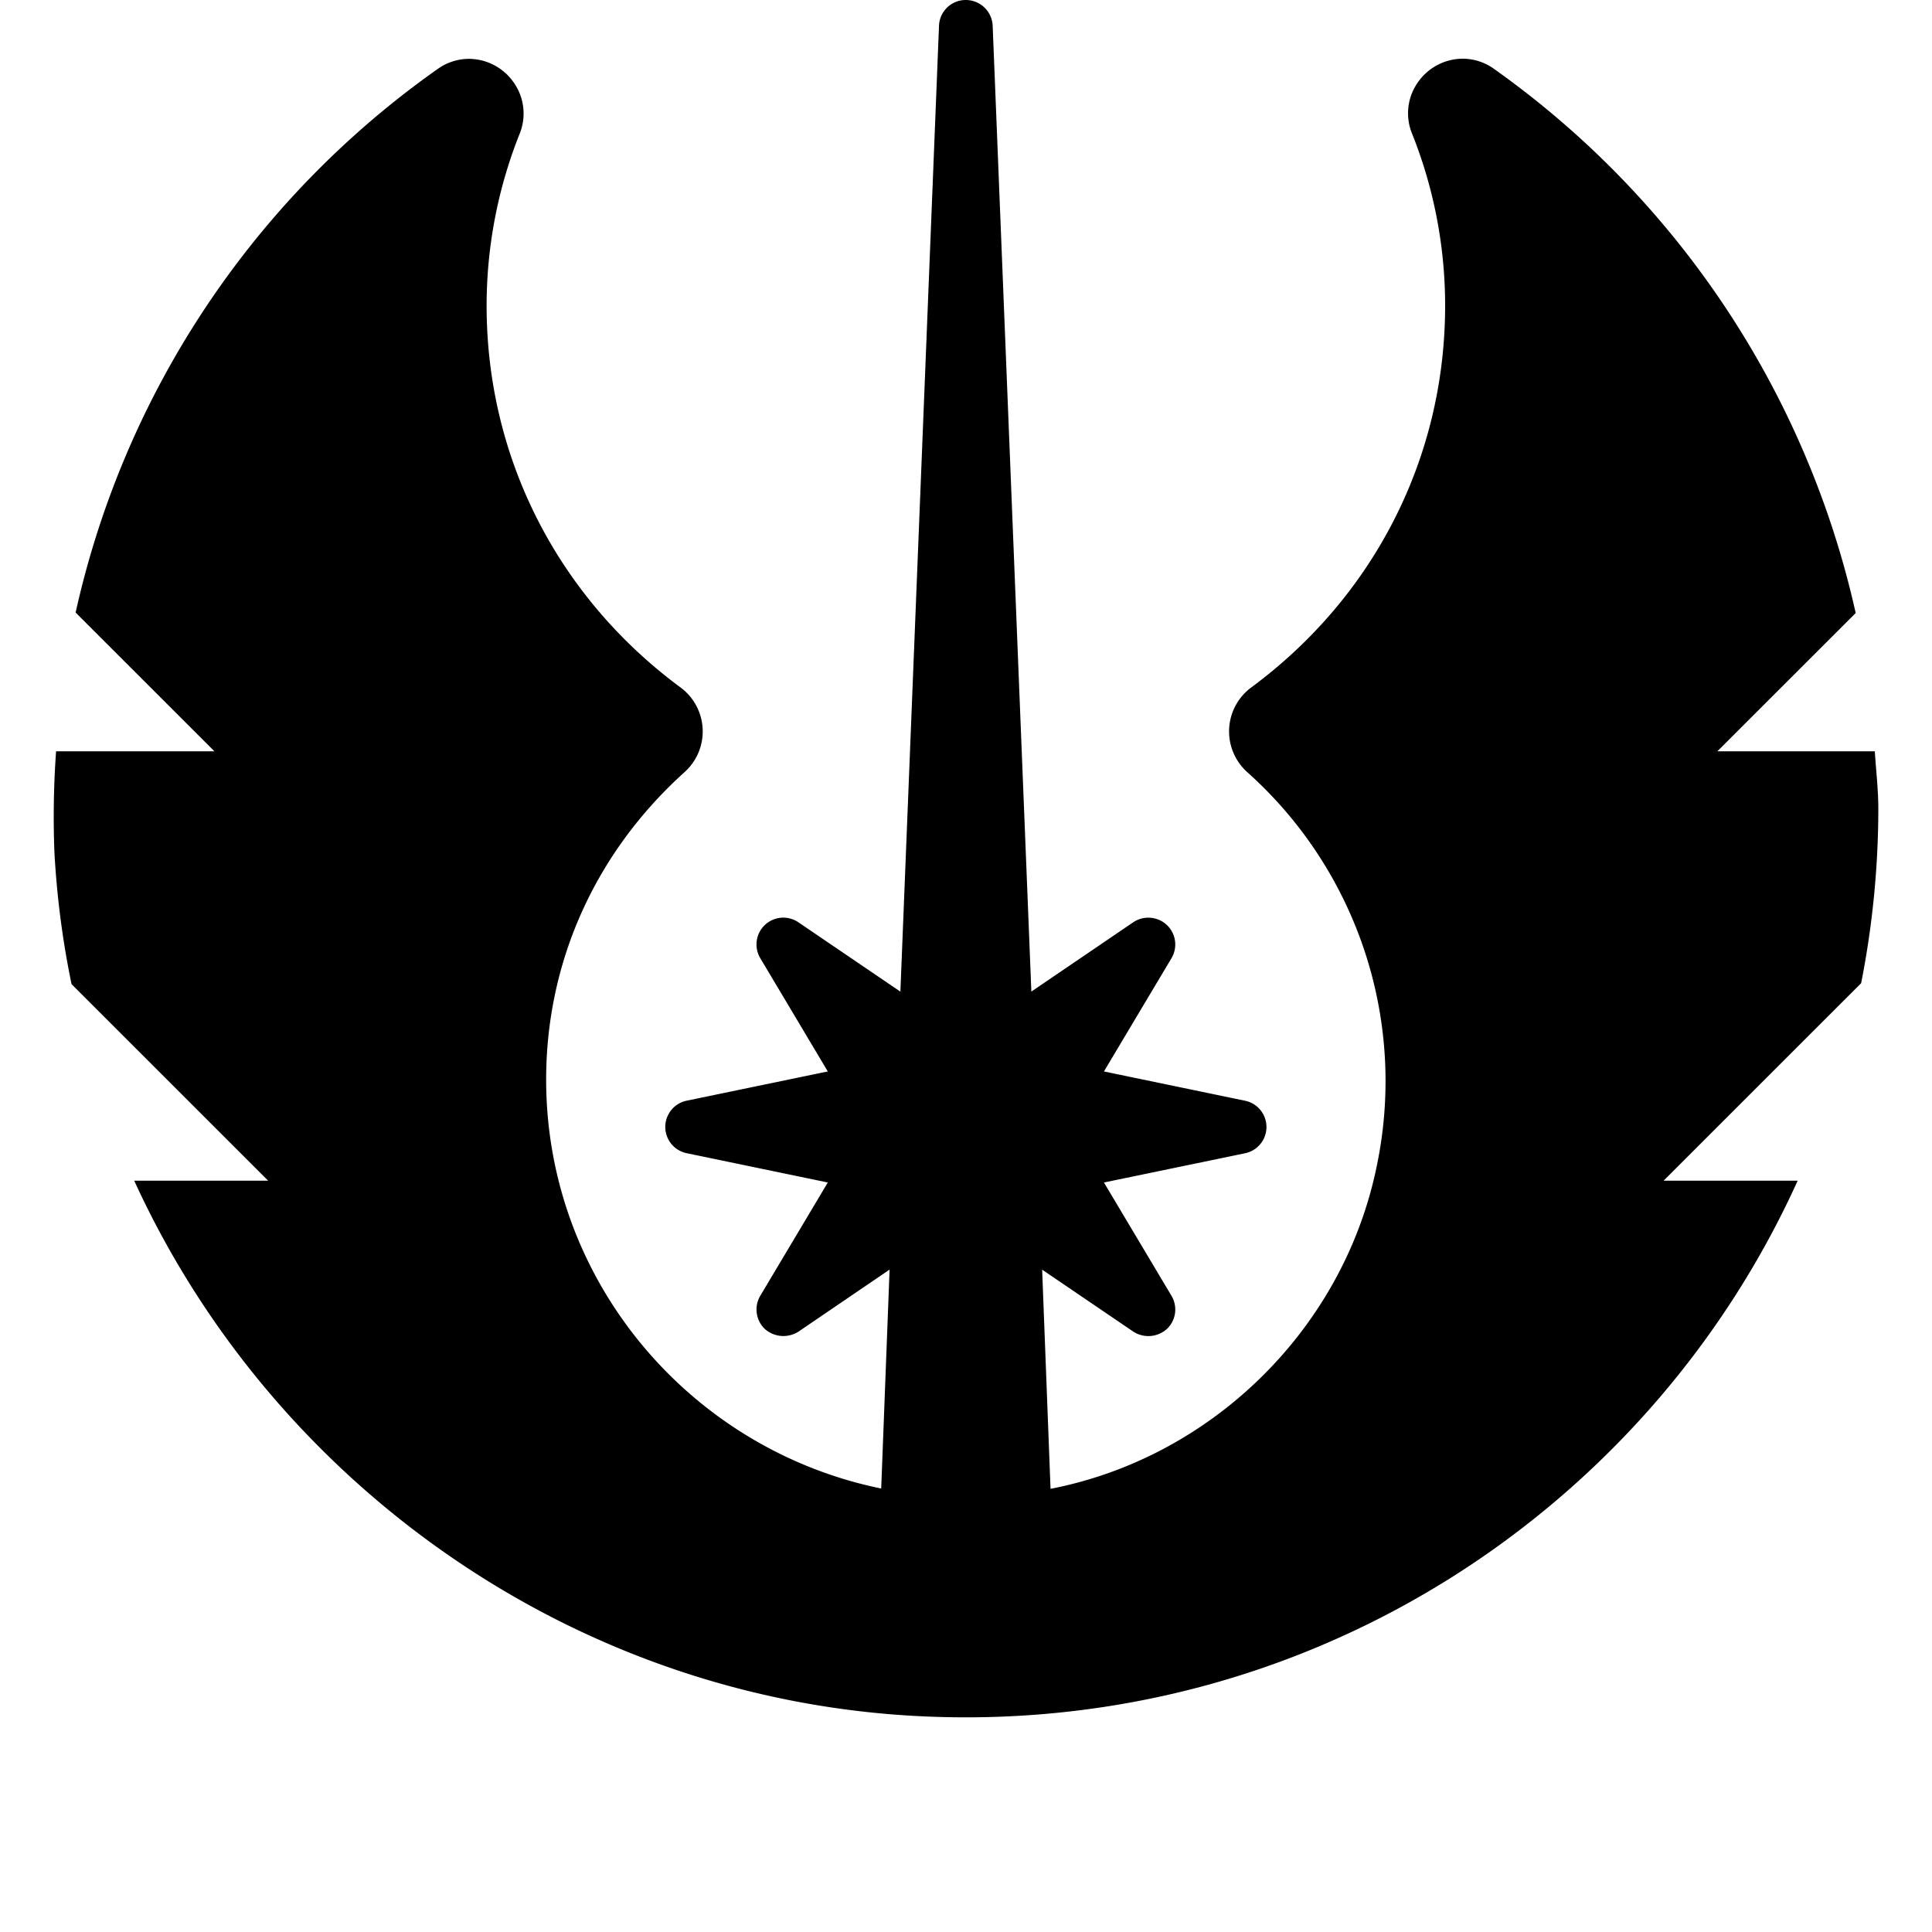 <svg xmlns="http://www.w3.org/2000/svg" viewBox="0 0 576 576"><path d="M287.953 0a7.97 7.97 0 0 0-8 7.672L268.438 295.64l-30.391-20.657a7.991 7.991 0 0 0-11.36 10.72l20.11 33.733-42.063 8.72a7.99 7.99 0 0 0 0 15.656l42.063 8.734-20.125 33.765a8.025 8.025 0 0 0 1.39 9.938 8.34 8.34 0 0 0 10 .75l27.157-18.484-2.5 65.265c-56.938-11.64-99.89-61.89-99.89-121.922 0-35.078 14.624-67.593 41.171-91.578a16.3 16.3 0 0 0-1.203-25.39c-36.672-27.157-57.719-68.625-57.719-113.735a138.4 138.4 0 0 1 9.844-51.265 16.03 16.03 0 0 0-1.625-15.094 16.36 16.36 0 0 0-13.5-7.25 16.06 16.06 0 0 0-9.281 3 269.8 269.8 0 0 0-107.97 162.078L63.939 224h-47.22a274 274 0 0 0-.5 29.984 265 265 0 0 0 5.11 39.422L79.938 352H40.016c41.25 90.234 131.14 154.938 235.109 159.703q6.445.297 12.844.297c110.344 0 205.343-65.828 247.984-160h-39.969l58.891-58.875a270 270 0 0 0 5.125-51.86c0-5.812-.687-11.5-1.047-17.265H512l41.25-41.234A271.27 271.27 0 0 0 445.344 20.484a16 16 0 0 0-9.25-2.984 16.37 16.37 0 0 0-13.5 7.234 15.98 15.98 0 0 0-1.61 15.094 138 138 0 0 1 9.86 51.313c0 45.125-21.031 86.562-57.688 113.734a16.306 16.306 0 0 0-1.203 25.422 123.53 123.53 0 0 1 38.563 117.078c-9.735 48.344-48.828 87.094-97.313 96.5l-2.5-65.344L337.875 397a8.26 8.26 0 0 0 10.031-.797 7.98 7.98 0 0 0 1.328-9.922l-20.109-33.734 42.078-8.719a7.994 7.994 0 0 0 0-15.656l-42.078-8.735 20.14-33.765a8 8 0 0 0-1.39-9.906 8.08 8.08 0 0 0-10-.813l-30.39 20.672L295.952 7.703A8.02 8.02 0 0 0 288 0z"/></svg>